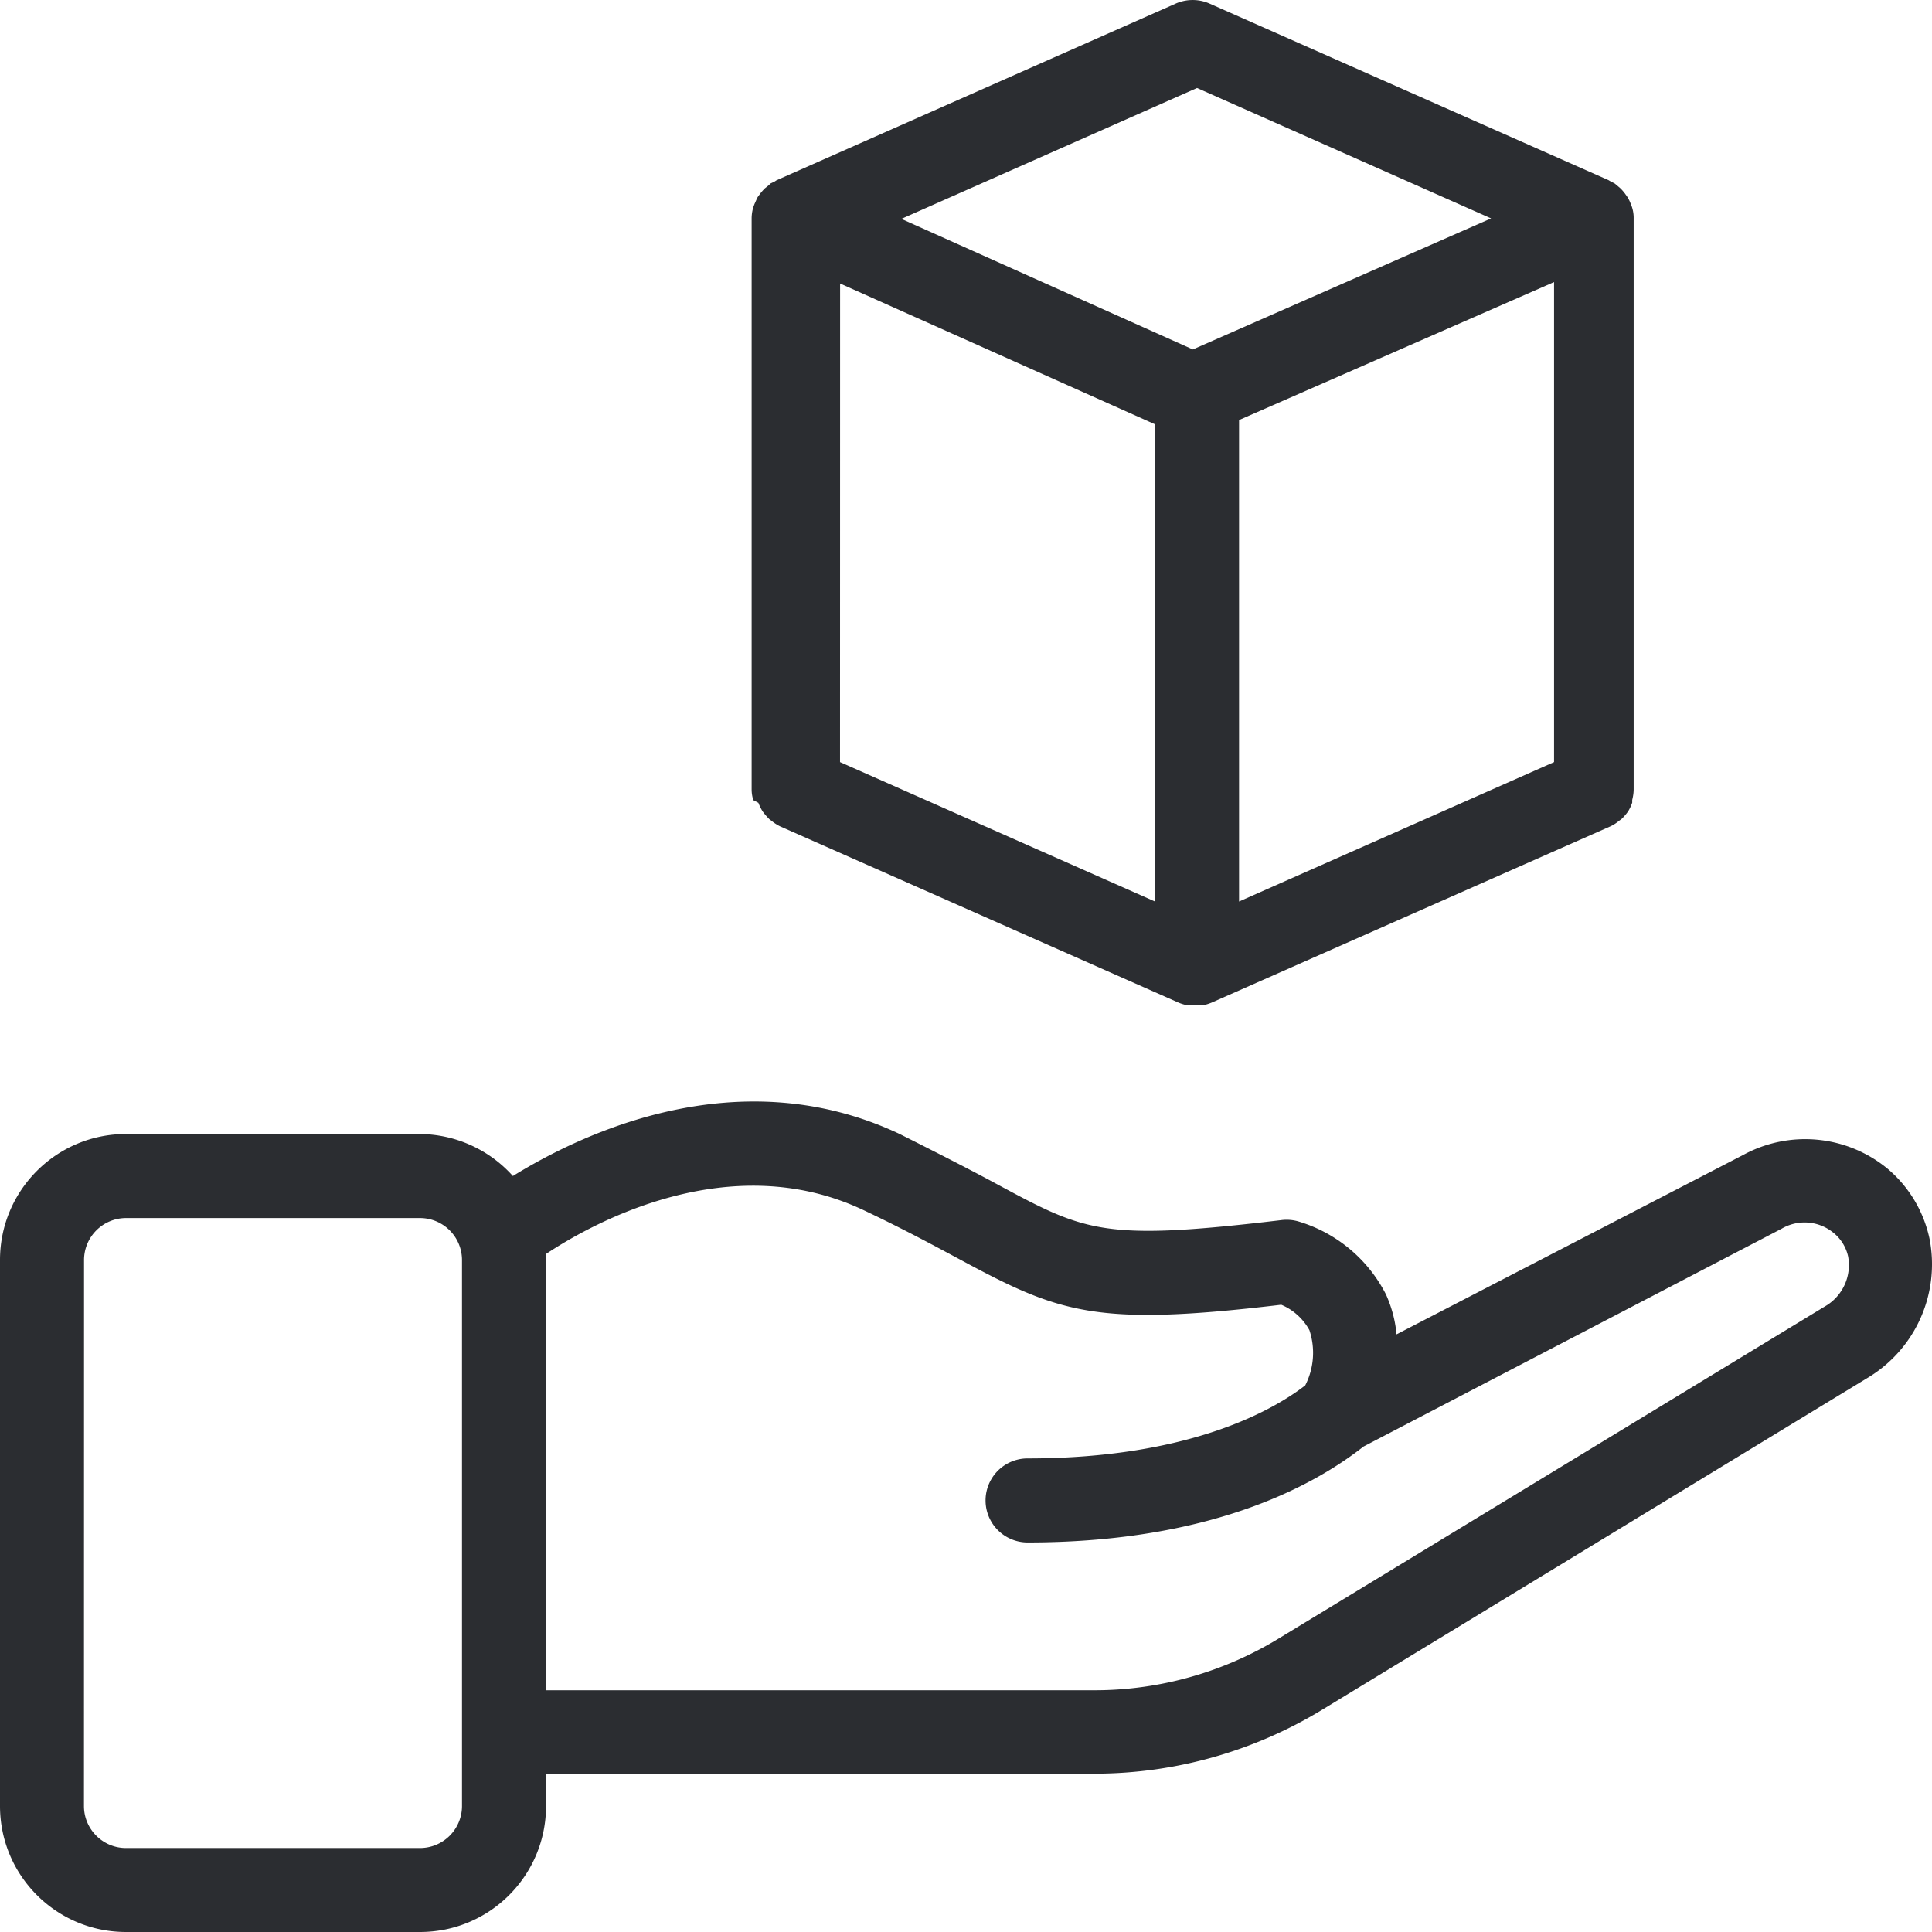 <svg xmlns="http://www.w3.org/2000/svg" width="24" height="24" viewBox="0 0 24 24"><g><g><path fill="#2b2d31" d="M9.358 9.94a.443.443 0 0 1-.021-.134v-7.09c0-.048.007-.095.02-.14l.016-.043c.014-.028.024-.057.04-.086l.03-.041a.682.682 0 0 1 .058-.066l.045-.036.028-.026.045-.021.028-.018L14.604.045a.522.522 0 0 1 .423 0l4.957 2.194.028.018a.395.395 0 0 1 .047.023l.029.024.042.036c.02.02.04.043.057.066l.031.044a.487.487 0 0 1 .04.083.432.432 0 0 1 .036.183v7.088c0 .045-.007.09-.018.133v.034a.566.566 0 0 1-.05.107.618.618 0 0 1-.086.099l-.026.018a.48.48 0 0 1-.104.068l-4.957 2.191a.659.659 0 0 1-.094.031.707.707 0 0 1-.107 0 .673.673 0 0 1-.104 0h-.013a.583.583 0 0 1-.09-.028L9.69 10.265a.55.55 0 0 1-.104-.067l-.026-.019a.784.784 0 0 1-.086-.099.58.58 0 0 1-.053-.107zm1.077-.473L14.35 11.2V5.272l-3.914-1.75zm8.87-5.963l-3.913 1.714v5.981l3.913-1.732zm-8.108-.785l3.621 1.622 3.705-1.628-3.653-1.62zM0 22.435v-6.783c0-.864.7-1.565 1.565-1.565h3.653c.44.004.859.193 1.153.522.845-.522 2.799-1.469 4.805-.522.52.261.916.464 1.229.634 1.085.584 1.31.697 3.509.436a.522.522 0 0 1 .211.015c.474.14.87.47 1.093.91.07.157.115.323.13.494l4.305-2.228a1.61 1.61 0 0 1 1.795.17c.267.225.45.532.522.873a1.646 1.646 0 0 1-.751 1.714l-6.783 4.127c-.85.52-1.827.798-2.823.801h-6.83v.402c0 .864-.7 1.565-1.565 1.565H1.565C.701 24 0 23.3 0 22.435zm6.783-6.858v5.42h6.83a4.394 4.394 0 0 0 2.283-.65l6.8-4.134a.592.592 0 0 0 .262-.605.522.522 0 0 0-.186-.297.564.564 0 0 0-.641-.047l-5.192 2.705c-.522.41-1.78 1.192-4.174 1.192a.522.522 0 1 1 0-1.044c2.027 0 3.065-.61 3.449-.907a.89.89 0 0 0 .052-.686.715.715 0 0 0-.35-.316c-2.316.276-2.755.104-4.004-.569-.321-.172-.686-.37-1.182-.605-1.672-.793-3.386.17-3.947.543zm-5.74 6.858c0 .288.234.522.522.522h3.653a.522.522 0 0 0 .521-.522v-6.783a.522.522 0 0 0-.521-.521H1.565a.522.522 0 0 0-.521.521z"/></g></g></svg>